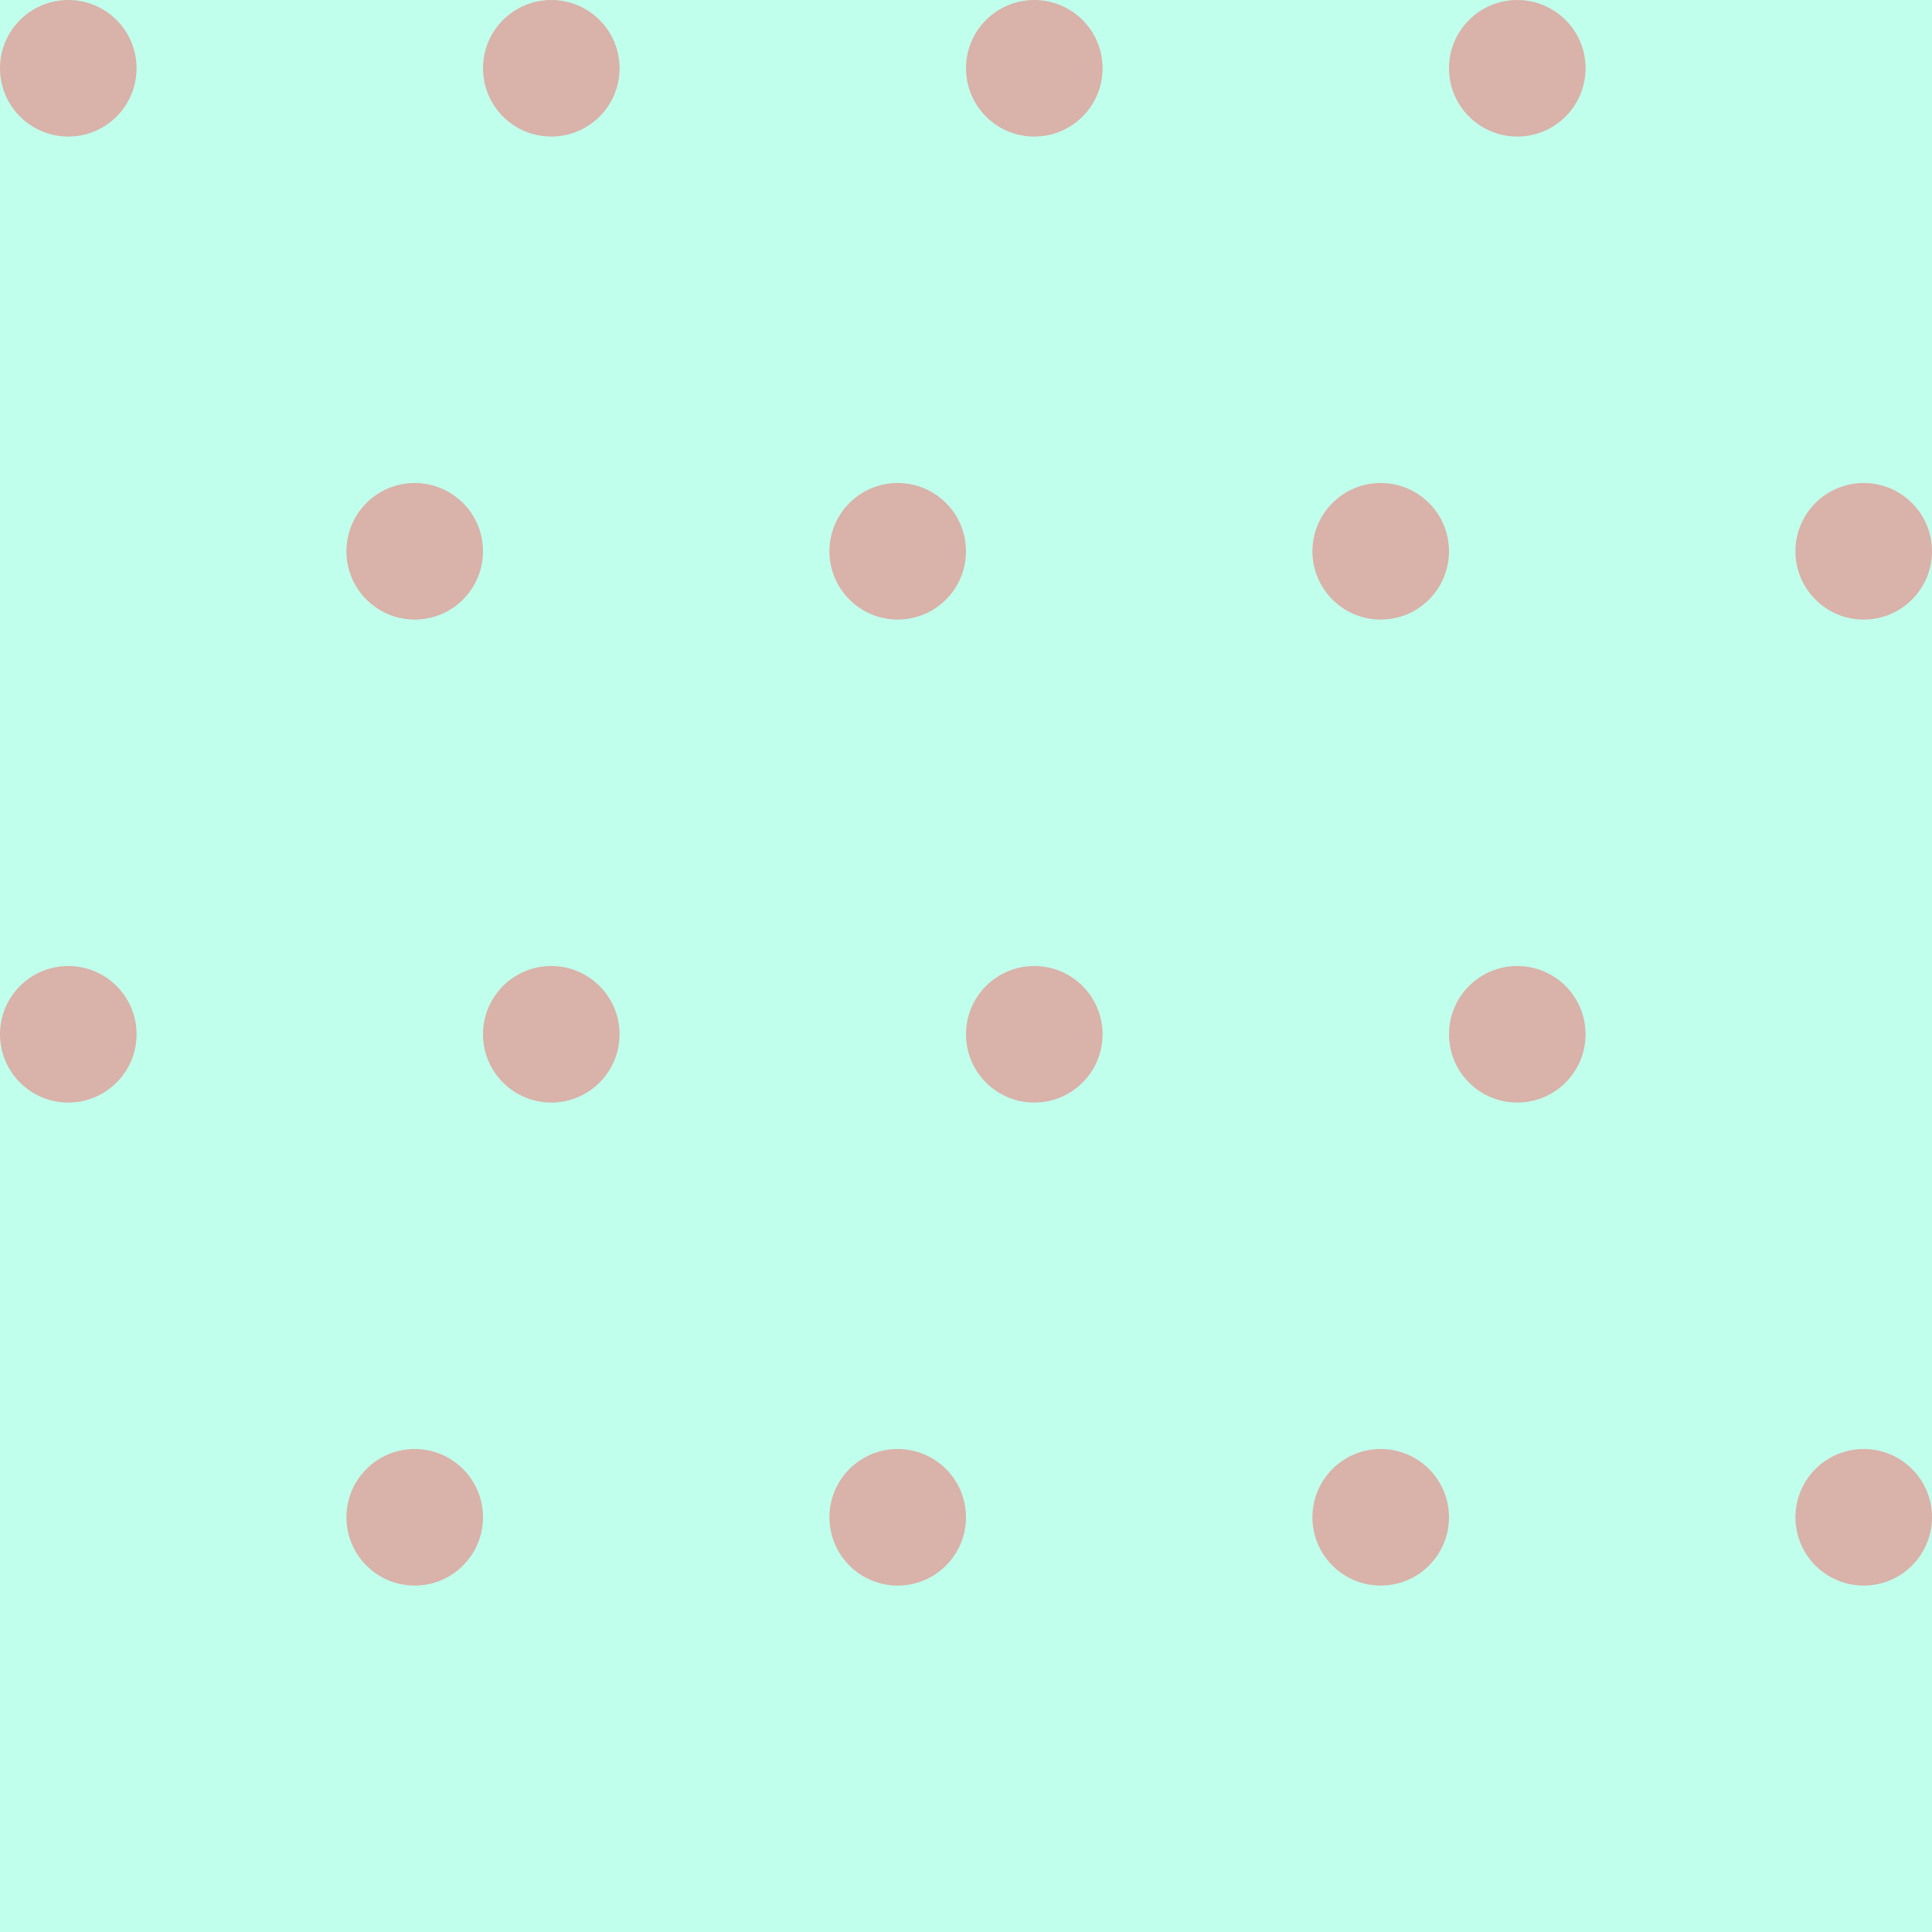<?xml version="1.0" encoding="UTF-8" standalone="no"?>
<!-- Created with Inkscape (http://www.inkscape.org/) -->
<svg xmlns:rdf="http://www.w3.org/1999/02/22-rdf-syntax-ns#" xmlns="http://www.w3.org/2000/svg" height="580" width="580" version="1.1" xmlns:cc="http://creativecommons.org/ns#" xmlns:dc="http://purl.org/dc/elements/1.1/">
 <title>spielplatz</title>
 <path d="m0 580v-580h580v580z" fill-rule="evenodd" fill="#c1ffed"/>
 <g fill-rule="evenodd" fill="#d9b2a9">
  <circle cy="20.5" cx="20.5" r="20.5"/>
  <circle cx="165.5" cy="20.5" r="20.5"/>
  <circle cy="20.5" cx="310.5" r="20.5"/>
  <circle cx="455.5" cy="20.5" r="20.5"/>
  <circle cx="20.5" cy="310.5" r="20.5"/>
  <circle cy="310.5" cx="165.5" r="20.5"/>
  <circle cx="310.5" cy="310.5" r="20.5"/>
  <circle cy="310.5" cx="455.5" r="20.5"/>
  <circle cy="165.5" cx="124.5" r="20.5"/>
  <circle cx="269.5" cy="165.5" r="20.5"/>
  <circle cy="165.5" cx="414.5" r="20.5"/>
  <circle cx="559.5" cy="165.5" r="20.5"/>
  <circle cx="124.5" cy="455.5" r="20.5"/>
  <circle cy="455.5" cx="269.5" r="20.5"/>
  <circle cx="414.5" cy="455.5" r="20.5"/>
  <circle cy="455.5" cx="559.5" r="20.5"/>
 </g>
</svg>
